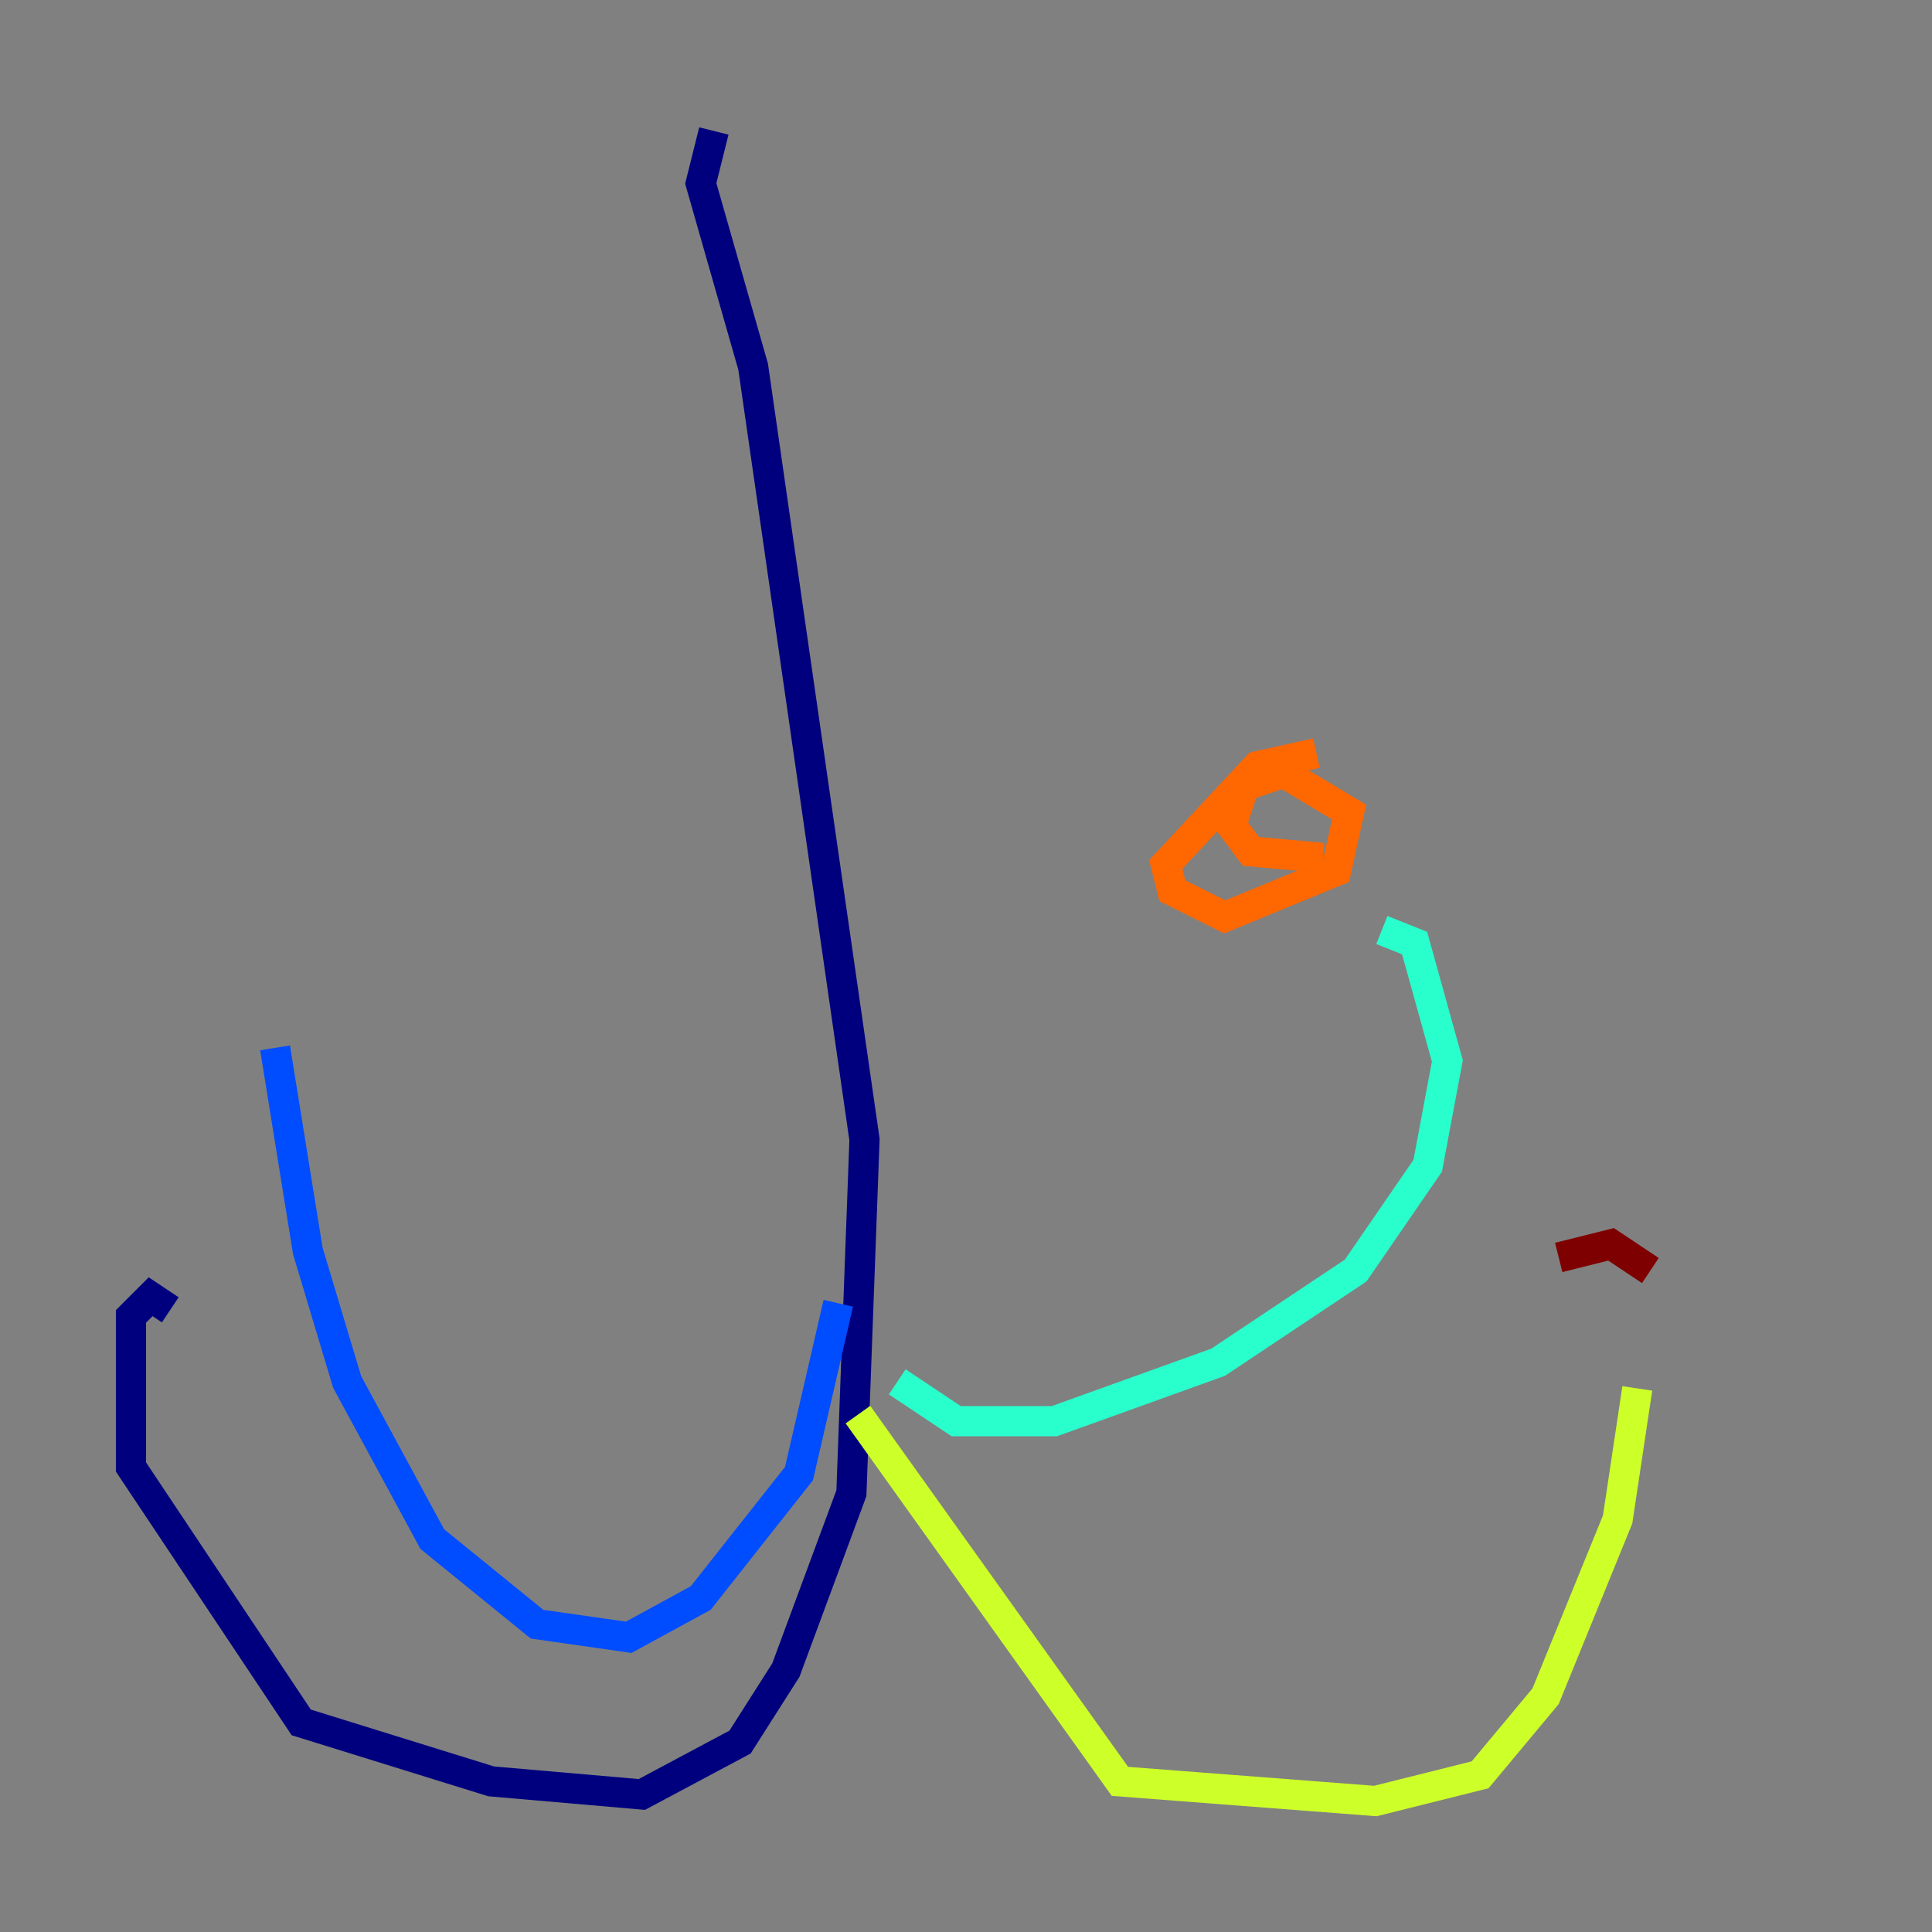 <?xml version="1.0" encoding="utf-8" ?>
<svg baseProfile="tiny" height="128" version="1.2" viewBox="0,0,128,128" width="128" xmlns="http://www.w3.org/2000/svg" xmlns:ev="http://www.w3.org/2001/xml-events" xmlns:xlink="http://www.w3.org/1999/xlink"><rect x="0" y="0" width="128" height="128" fill="#808080" stroke="none"/><defs /><polyline fill="none" points="47.295,8.678 46.427,12.149 49.898,24.298 57.275,75.498 56.407,98.929 52.068,110.644 49.031,115.417 42.522,118.888 32.542,118.02 19.959,114.115 8.678,97.193 8.678,87.214 9.98,85.912 11.281,86.78" stroke="#00007f" stroke-width="2" /><polyline fill="none" points="55.539,86.346 52.936,97.627 46.427,105.871 41.654,108.475 35.58,107.607 28.637,101.966 22.997,91.552 20.393,82.875 18.224,69.424" stroke="#004cff" stroke-width="2" /><polyline fill="none" points="59.444,91.552 63.349,94.156 69.858,94.156 80.705,90.251 89.817,84.176 94.59,77.234 95.891,70.291 93.722,62.481 91.552,61.614" stroke="#29ffcd" stroke-width="2" /><polyline fill="none" points="56.841,93.722 74.197,118.02 91.119,119.322 98.061,117.586 102.4,112.38 107.173,100.664 108.475,91.986" stroke="#cdff29" stroke-width="2" /><polyline fill="none" points="87.214,49.898 83.308,50.766 77.234,57.275 77.668,59.01 81.139,60.746 88.515,57.709 89.383,53.803 85.044,51.2 82.441,52.068 81.573,54.671 82.875,56.407 87.647,56.841" stroke="#ff6700" stroke-width="2" /><polyline fill="none" points="109.342,84.176 106.739,82.441 103.268,83.308" stroke="#7f0000" stroke-width="2" /></svg>